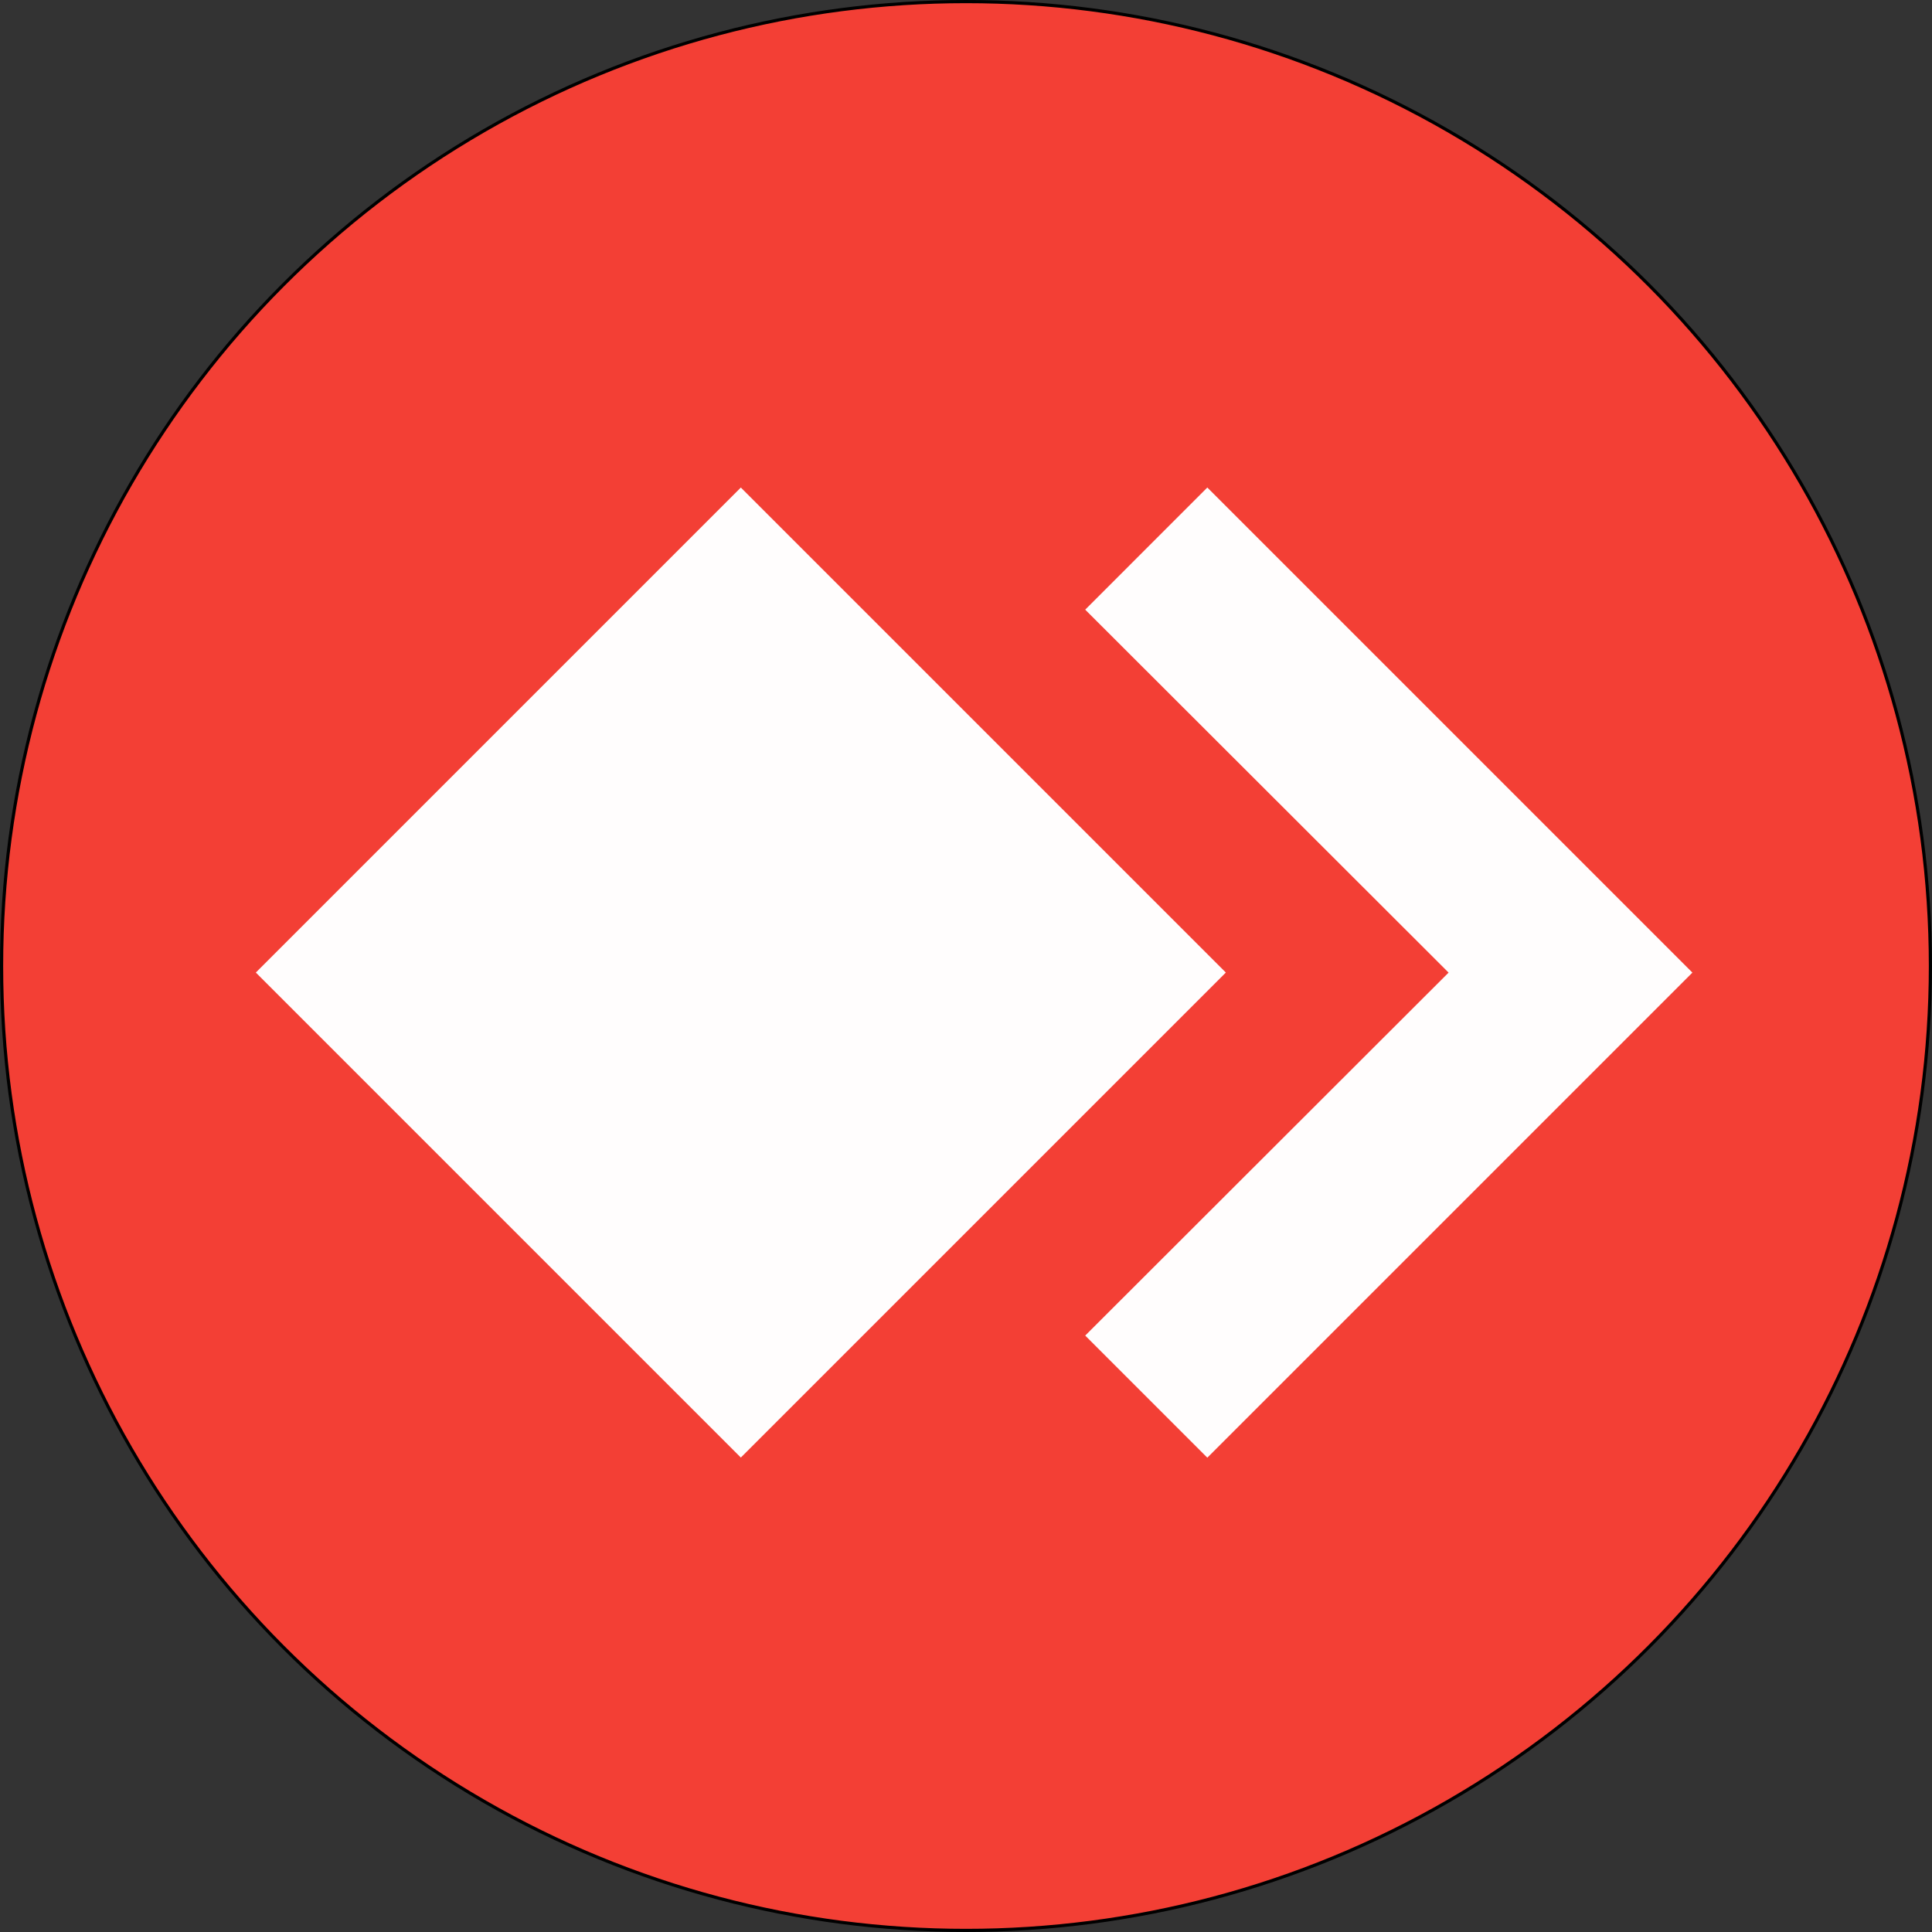 <?xml version="1.0" encoding="iso-8859-1"?>
<!-- Generator: Adobe Illustrator 16.0.0, SVG Export Plug-In . SVG Version: 6.00 Build 0)  -->
<!DOCTYPE svg PUBLIC "-//W3C//DTD SVG 1.1//EN" "http://www.w3.org/Graphics/SVG/1.1/DTD/svg11.dtd">
<svg version="1.1" id="Calque_1" xmlns="http://www.w3.org/2000/svg" xmlns:xlink="http://www.w3.org/1999/xlink" x="0px" y="0px"
	 width="609.112px" height="609.112px" viewBox="1.5 101 609.112 609.112" style="enable-background:new 1.5 101 609.112 609.112;"
	 xml:space="preserve">
<rect x="1.5" y="101" width="609.112" height="609.112" fill="#333333" stroke="none"/>
<circle style="fill:#F33F35;stroke:#000000;stroke-miterlimit:10;" cx="306.056" cy="405.557" r="304.056"/>
<rect x="127" y="299.499" transform="matrix(0.707 -0.707 0.707 0.707 -219.374 285.664)" style="fill:#FFFDFD;" width="216.279" height="216.279"/>
<polygon style="fill:#FFFDFD;" points="535.071,407.639 382.139,560.571 343.64,522.072 458.207,407.639 343.639,293.207 
	382.139,254.707 "/>
</svg>
